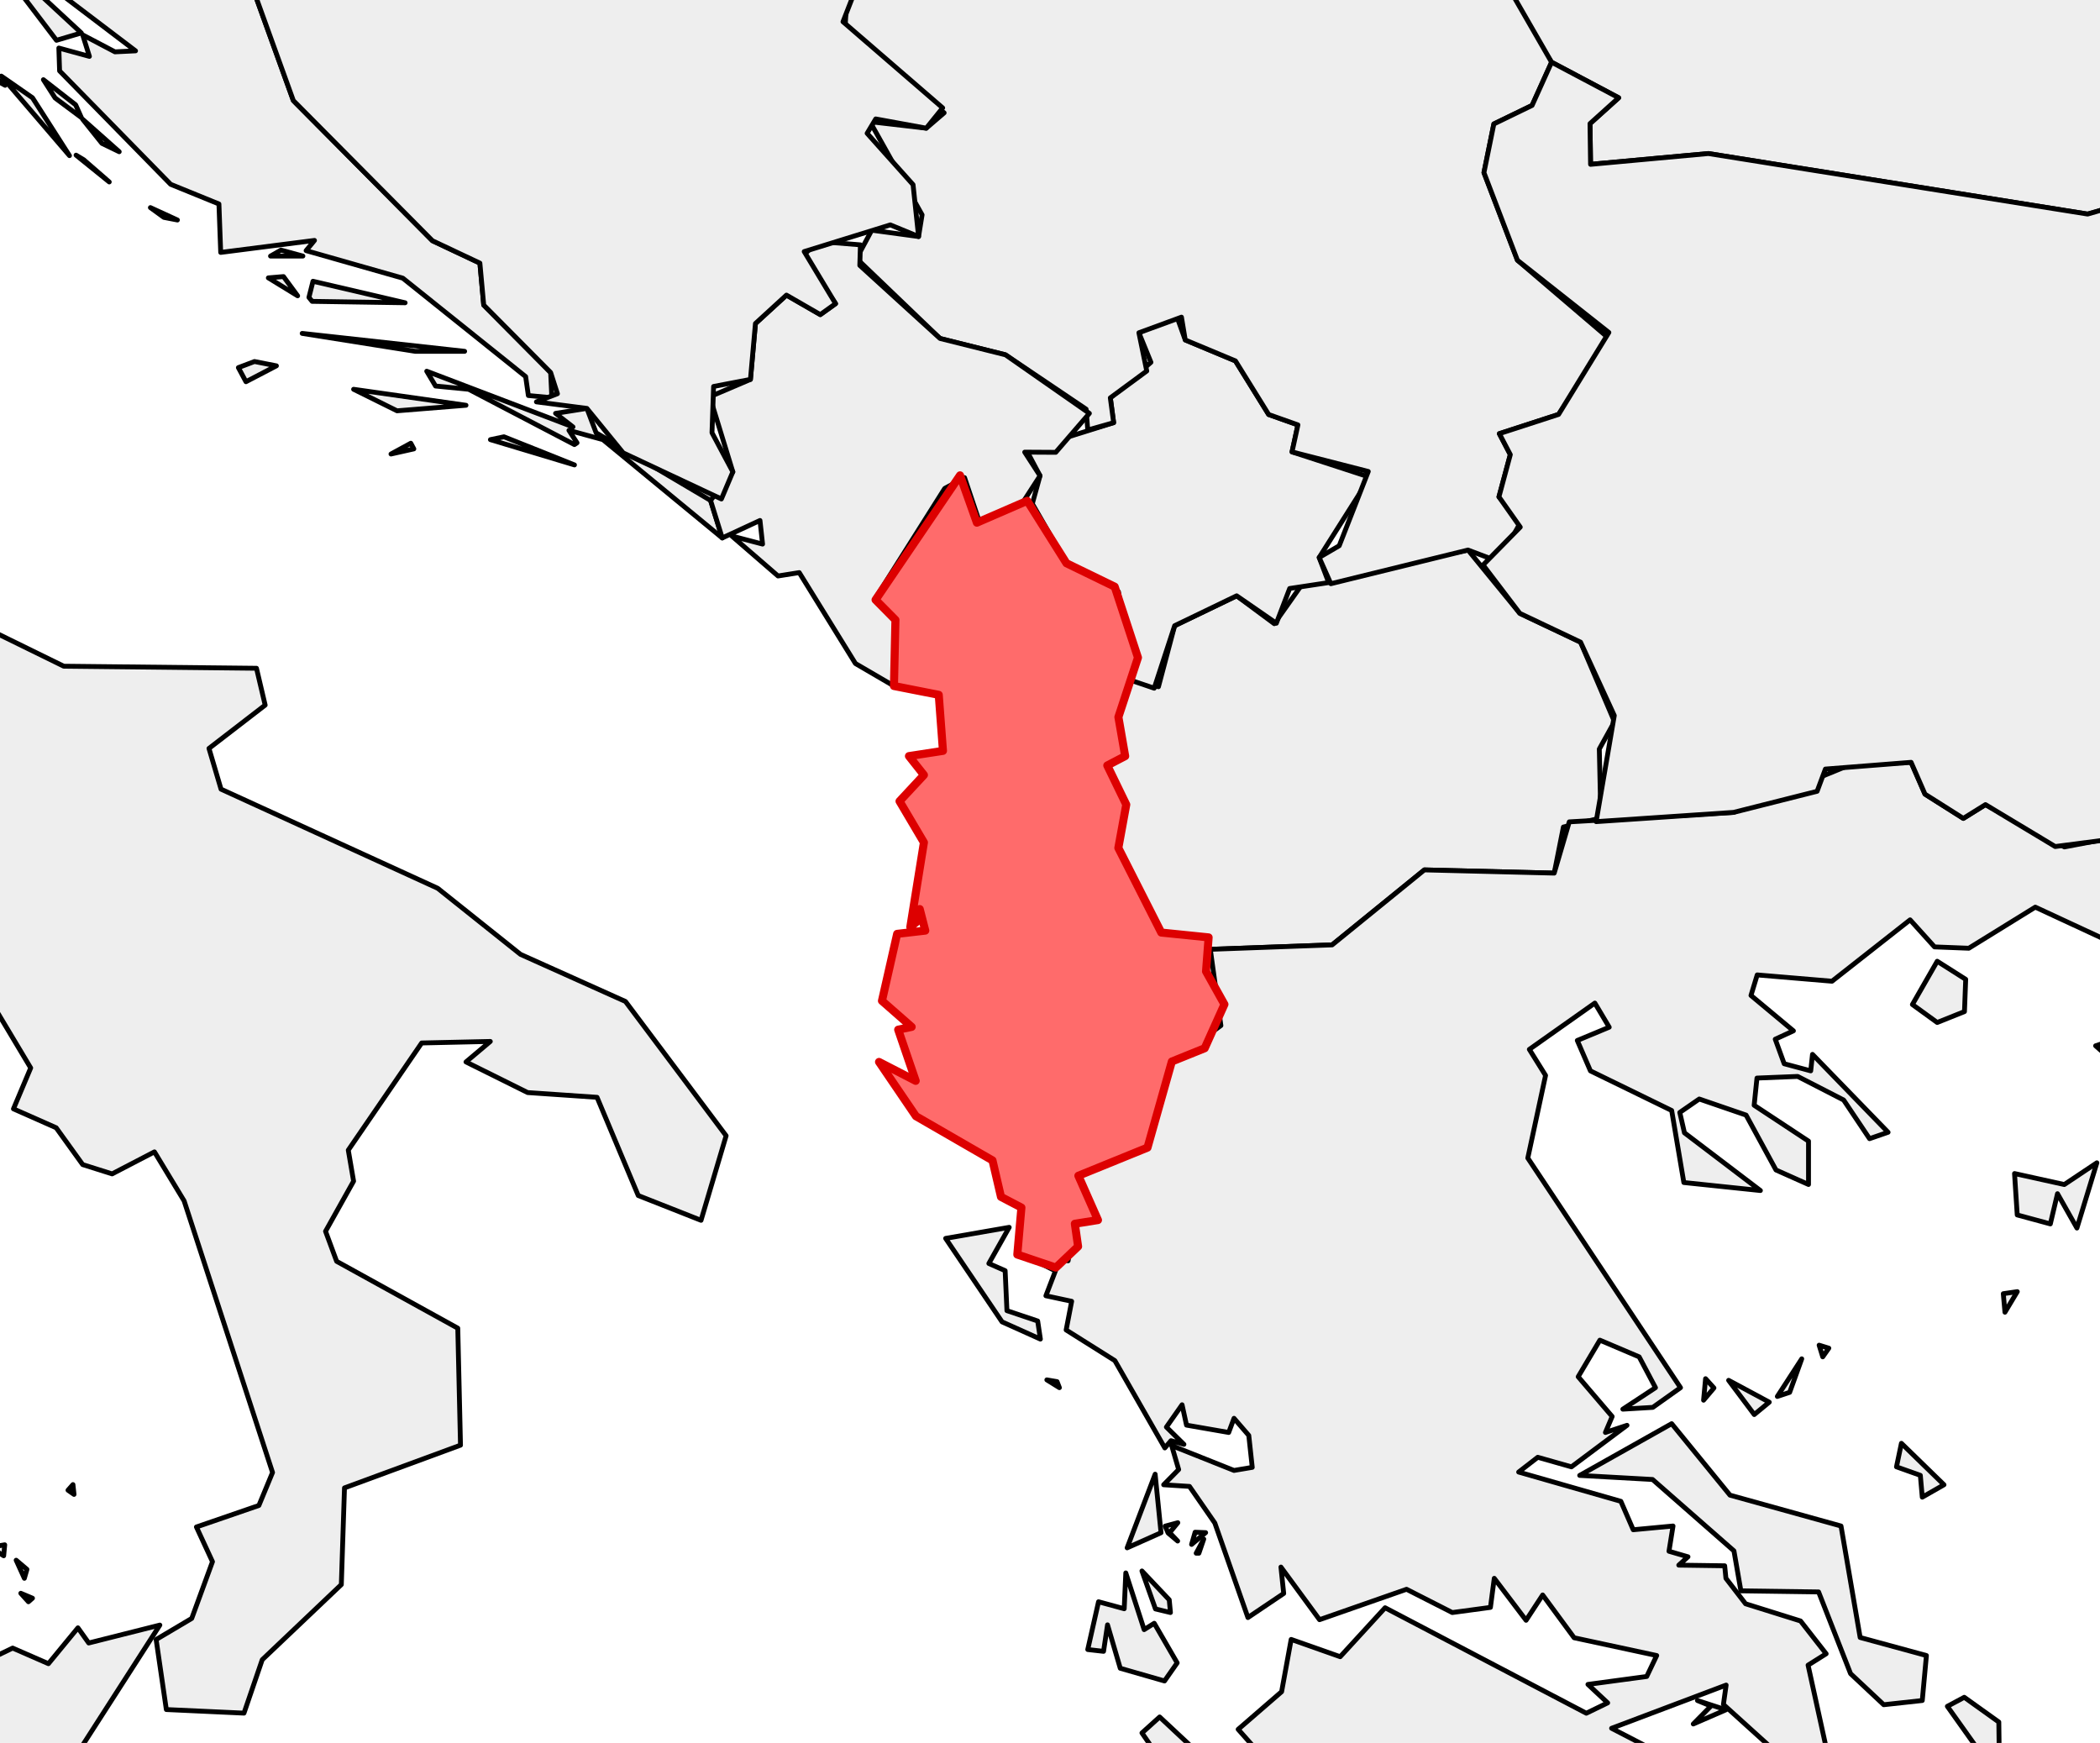 <?xml version="1.0" encoding="utf-8" standalone="no"?>
<!DOCTYPE svg PUBLIC "-//W3C//DTD SVG 1.1//EN"
  "http://www.w3.org/Graphics/SVG/1.1/DTD/svg11.dtd">
<svg xmlns:xlink="http://www.w3.org/1999/xlink" width="130.125pt" height="108pt" viewBox="0 0 130.125 108" xmlns="http://www.w3.org/2000/svg" version="1.1">
 <defs>
  <style type="text/css">*{stroke-linejoin: round; stroke-linecap: butt}</style>
 </defs>
 <g id="figure_1">
  <g id="patch_1">
   <path d="M 0 108 
L 130.125 108 
L 130.125 0 
L 0 0 
z
" style="fill: #ffffff"/>
  </g>
  <g id="axes_1">
   <g id="PatchCollection_1">
    <path d="M 68.612 47.432 
L 69.721 46.853 
L 69.301 44.432 
L 70.119 42.169 
L 71.783 42.553 
L 72.786 38.772 
L 76.628 36.919 
L 78.96 38.647 
L 80.766 36.09 
L 90.964 34.082 
L 94.176 38.006 
L 97.939 39.79 
L 100.038 44.72 
L 99.1 46.413 
L 99.196 50.683 
L 96.874 51.246 
L 96.306 54.102 
L 88.261 53.903 
L 82.545 58.549 
L 74.996 58.824 
L 71.957 57.785 
L 69.297 52.542 
L 69.788 49.856 
z
" clip-path="url(#p856c83e4c5)" style="fill: #eeeeee; stroke: #000000; stroke-width: 0.3"/>
    <path d="M 54.254 37.167 
L 59.488 29.455 
L 60.531 32.387 
L 63.652 31.033 
L 66.084 34.902 
L 69.072 36.354 
L 70.513 40.748 
L 69.301 44.432 
L 69.721 46.853 
L 68.612 47.432 
L 69.788 49.856 
L 69.297 52.542 
L 71.957 57.785 
L 74.891 58.085 
L 74.731 60.192 
L 75.871 62.234 
L 74.648 64.954 
L 72.612 65.776 
L 71.104 71.111 
L 66.821 72.854 
L 68.035 75.6 
L 66.602 75.829 
L 66.803 77.238 
L 65.427 78.545 
L 63.037 77.737 
L 63.291 74.826 
L 62.025 74.163 
L 61.499 71.903 
L 56.756 69.165 
L 54.469 65.802 
L 56.74 66.974 
L 55.655 63.803 
L 56.491 63.631 
L 54.65 62.016 
L 55.591 57.866 
L 57.334 57.665 
L 56.991 56.331 
L 56.798 57.123 
L 56.407 57.442 
L 57.25 52.202 
L 55.739 49.647 
L 57.25 48.022 
L 56.323 46.851 
L 58.43 46.527 
L 58.169 43.054 
L 55.394 42.508 
L 55.485 38.411 
z
" clip-path="url(#p856c83e4c5)" style="fill: #eeeeee; stroke: #000000; stroke-width: 0.3"/>
    <path d="M 63.596 27.883 
L 69.006 26.19 
L 68.8 24.652 
L 71.317 22.45 
L 70.571 20.619 
L 72.903 19.56 
L 73.444 21.066 
L 76.555 22.364 
L 78.613 25.685 
L 80.425 26.328 
L 80.06 28.002 
L 84.887 29.574 
L 81.742 34.544 
L 82.331 36.1 
L 79.914 36.465 
L 79.088 38.619 
L 76.628 36.919 
L 72.786 38.772 
L 71.519 42.644 
L 70.119 42.169 
L 69.306 36.67 
L 66.084 34.902 
L 63.967 31.212 
L 64.445 29.482 
z
" clip-path="url(#p856c83e4c5)" style="fill: #eeeeee; stroke: #000000; stroke-width: 0.3"/>
    <path d="M 66.146 -26.72 
L 68.911 -27.795 
L 71.305 -27.203 
L 72.955 -29.315 
L 77.191 -29.578 
L 78.86 -31.735 
L 79.108 -34.786 
L 81.568 -36.406 
L 83.173 -41.598 
L 87.69 -47.636 
L 87.768 -49.646 
L 91.016 -53.002 
L 95.483 -53.78 
L 101.624 -59.092 
L 105.566 -57.03 
L 115 -55.821 
L 118.811 -56.582 
L 123.154 -52.78 
L 125.399 -53.314 
L 127.626 -55.846 
L 138.79 -57.385 
L 140.388 -60.946 
L 145.104 -61.967 
L 148.162 -60.828 
L 150.987 -57.221 
L 152.363 -52.502 
L 155.974 -48.719 
L 155.931 -47.332 
L 162.015 -41.042 
L 164.037 -35.738 
L 164.183 -31.922 
L 162.504 -28.771 
L 162.183 -25.201 
L 163.227 -18.983 
L 161.931 -18.351 
L 165.215 -13.948 
L 169.867 -12.387 
L 171.002 -12.667 
L 170.844 -13.923 
L 172.56 -13.235 
L 177.365 -15.915 
L 180.398 -15.12 
L 181.988 -11.327 
L 180.988 -6.441 
L 175.331 -5.188 
L 173.428 -3.634 
L 173.112 -4.546 
L 175.118 -5.507 
L 173.96 -6.508 
L 174.774 -8.207 
L 173.214 -8.895 
L 171.819 -7.773 
L 172.759 -4.875 
L 170.773 -2.989 
L 172.166 -4.088 
L 173.02 -3.831 
L 173.267 -3.413 
L 170.452 -2.624 
L 170.46 0.004 
L 172.5 -2.522 
L 168.949 2.425 
L 169.398 7.615 
L 168.254 11.781 
L 163.88 11.444 
L 160.937 10.023 
L 160.092 7.681 
L 157.76 8.406 
L 156.679 7.088 
L 153.622 7.327 
L 149.256 4.692 
L 138.516 7.37 
L 133.989 11.932 
L 129.358 13.265 
L 105.858 9.514 
L 98.558 10.183 
L 98.523 7.661 
L 100.3 6.058 
L 96.132 3.849 
L 93.514 0.025 
L 94.781 -1.627 
L 97.044 -1.908 
L 92.89 -4.362 
L 89.222 -0.605 
L 87.602 -3.141 
L 80.271 -5.283 
L 79.776 -6.362 
L 81.991 -6.894 
L 79.726 -8.666 
L 81.464 -11.055 
L 72.569 -16.492 
L 72.797 -20.937 
L 71.6 -20.783 
z
" clip-path="url(#p856c83e4c5)" style="fill: #eeeeee; stroke: #000000; stroke-width: 0.3"/>
    <path d="M 63.17 77.626 
L 66.185 78.124 
L 66.602 75.829 
L 68.035 75.6 
L 66.821 72.854 
L 71.104 71.111 
L 72.612 65.776 
L 75.652 63.548 
L 74.996 58.824 
L 82.545 58.549 
L 88.261 53.903 
L 96.306 54.102 
L 97.238 50.926 
L 107.423 50.338 
L 115.028 47.235 
L 118.42 47.237 
L 119.281 49.208 
L 121.657 50.711 
L 123.028 49.857 
L 127.92 52.479 
L 138.15 50.553 
L 138.668 47.766 
L 137.259 45.164 
L 139.441 44.179 
L 143.964 46.411 
L 144.465 49.873 
L 144.139 50.994 
L 140.596 52.368 
L 141.069 56.948 
L 137.669 60.675 
L 136.742 59.563 
L 137.331 59.123 
L 131.008 58.481 
L 126.116 56.21 
L 121.995 58.757 
L 119.872 58.674 
L 118.358 56.998 
L 113.519 60.801 
L 108.884 60.41 
L 108.498 61.682 
L 111.128 63.875 
L 110.002 64.394 
L 110.556 65.914 
L 112.2 66.355 
L 112.31 65.334 
L 116.994 70.16 
L 115.845 70.557 
L 114.24 68.162 
L 111.393 66.7 
L 108.869 66.802 
L 108.695 68.487 
L 112.063 70.709 
L 112.063 73.396 
L 110.047 72.497 
L 108.195 69.096 
L 105.292 68.099 
L 104.087 68.932 
L 104.375 70.193 
L 109.082 73.771 
L 104.338 73.274 
L 103.584 68.811 
L 98.551 66.357 
L 97.736 64.472 
L 99.714 63.65 
L 98.824 62.155 
L 94.765 65.024 
L 95.77 66.637 
L 94.669 71.758 
L 104.132 85.986 
L 102.415 87.207 
L 100.558 87.318 
L 102.581 85.986 
L 101.57 84.077 
L 99.135 83.042 
L 97.791 85.309 
L 99.897 87.773 
L 99.478 88.762 
L 100.816 88.318 
L 97.373 90.892 
L 95.285 90.299 
L 94.103 91.215 
L 100.435 93.028 
L 101.201 94.79 
L 103.668 94.558 
L 103.417 96.123 
L 104.595 96.466 
L 104.024 96.983 
L 106.869 97.023 
L 106.946 97.799 
L 108.163 99.377 
L 111.57 100.443 
L 113.157 102.475 
L 112.036 103.18 
L 113.241 108.669 
L 112.571 110.844 
L 106.79 105.617 
L 106.959 104.414 
L 99.861 107.092 
L 102.155 108.28 
L 101.402 109.39 
L 101.986 111.451 
L 104.045 112.732 
L 103.745 111.399 
L 104.805 111.065 
L 104.763 113.065 
L 106.36 114.298 
L 103.139 114.918 
L 101.986 116.57 
L 100.816 115.664 
L 101.538 114.144 
L 96.569 112.229 
L 101.318 124.999 
L 100.357 127.151 
L 102.322 130.673 
L 99.583 129.247 
L 97.31 124.802 
L 96.069 124.541 
L 94.744 124.972 
L 93.601 127.841 
L 93.685 131.35 
L 92.014 129.382 
L 92.423 126.221 
L 89.36 122.79 
L 89.547 121.097 
L 86.974 121.551 
L 87.306 124.777 
L 86.233 125.89 
L 84.086 124.402 
L 84.118 122.374 
L 82.4 119.552 
L 83.688 115.001 
L 76.722 107.158 
L 79.414 104.826 
L 80.006 101.586 
L 83.045 102.657 
L 85.827 99.623 
L 98.294 106.159 
L 99.619 105.517 
L 98.396 104.373 
L 102.038 103.882 
L 102.657 102.584 
L 97.54 101.483 
L 95.59 98.831 
L 94.562 100.4 
L 92.591 97.799 
L 92.354 99.601 
L 89.989 99.92 
L 87.155 98.478 
L 81.764 100.363 
L 79.372 97.102 
L 79.544 98.738 
L 77.327 100.231 
L 75.276 94.373 
L 73.705 92.104 
L 72.106 92.002 
L 73.035 91.059 
L 72.601 89.575 
L 76.465 91.115 
L 77.595 90.924 
L 77.38 88.944 
L 76.465 87.884 
L 76.136 88.762 
L 73.521 88.307 
L 73.246 87.045 
L 72.275 88.428 
L 73.361 89.498 
L 72.559 89.272 
L 72.177 89.72 
L 69.081 84.31 
L 66.063 82.411 
L 66.405 80.634 
L 64.808 80.291 
L 65.399 78.75 
z
" clip-path="url(#p856c83e4c5)" style="fill: #eeeeee; stroke: #000000; stroke-width: 0.3"/>
    <path d="M 106.269 149.192 
L 107.03 144.608 
L 108.721 145.634 
L 109.004 142.801 
L 109.931 145.276 
L 114.412 144.45 
L 114.412 145.627 
L 113.052 145.869 
L 115.263 146.183 
L 116.337 148.31 
L 121.002 147.026 
L 129.977 149.192 
L 133.808 148.516 
L 133.151 151.002 
L 134.162 152.103 
L 137.412 150.181 
L 138.868 150.606 
L 140.604 148.848 
L 140.069 152.349 
L 138.473 153.939 
L 124.654 155.088 
L 121.217 155.088 
L 121.27 152.72 
L 117.096 150.868 
z
" clip-path="url(#p856c83e4c5)" style="fill: #eeeeee; stroke: #000000; stroke-width: 0.3"/>
    <path d="M 97.884 91.423 
L 103.584 88.217 
L 107.197 92.646 
L 114.077 94.558 
L 115.263 101.466 
L 119.369 102.584 
L 119.112 105.371 
L 116.724 105.632 
L 114.669 103.706 
L 112.688 98.643 
L 107.873 98.576 
L 107.443 96.099 
L 102.399 91.675 
z
" clip-path="url(#p856c83e4c5)" style="fill: #eeeeee; stroke: #000000; stroke-width: 0.3"/>
    <path d="M 134.735 85.199 
L 138.674 82.745 
L 141.106 82.745 
L 144.171 88.106 
L 143.277 88.593 
L 142.663 87.059 
L 142.023 87.224 
L 143.372 89.105 
L 138.7 88.543 
L 137.747 87.55 
L 140.1 85.712 
L 137.454 87.429 
z
" clip-path="url(#p856c83e4c5)" style="fill: #eeeeee; stroke: #000000; stroke-width: 0.3"/>
    <path d="M 67.402 102.212 
L 68.07 99.252 
L 69.661 99.685 
L 69.759 97.465 
L 70.896 100.979 
L 71.522 100.585 
L 72.943 103.039 
L 72.158 104.16 
L 69.416 103.373 
L 68.627 100.682 
L 68.381 102.324 
z
" clip-path="url(#p856c83e4c5)" style="fill: #eeeeee; stroke: #000000; stroke-width: 0.3"/>
    <path d="M 58.596 76.736 
L 62.535 76.051 
L 61.273 78.291 
L 62.283 78.736 
L 62.394 81.214 
L 64.299 81.855 
L 64.467 82.976 
L 62.091 81.908 
z
" clip-path="url(#p856c83e4c5)" style="fill: #eeeeee; stroke: #000000; stroke-width: 0.3"/>
    <path d="M 124.829 72.718 
L 127.913 73.399 
L 129.931 72.052 
L 128.695 76.095 
L 127.491 73.966 
L 127.048 75.839 
L 124.996 75.283 
z
" clip-path="url(#p856c83e4c5)" style="fill: #eeeeee; stroke: #000000; stroke-width: 0.3"/>
    <path d="M 157.302 135.137 
L 159.94 132.176 
L 164.106 130.673 
L 162.267 136.812 
L 157.895 139.09 
L 158.194 136.337 
z
" clip-path="url(#p856c83e4c5)" style="fill: #eeeeee; stroke: #000000; stroke-width: 0.3"/>
    <path d="M 143.778 109.392 
L 146.548 108.192 
L 149.751 108.845 
L 146.438 110.955 
L 145.346 109.834 
L 144 110.426 
z
" clip-path="url(#p856c83e4c5)" style="fill: #eeeeee; stroke: #000000; stroke-width: 0.3"/>
    <path d="M 134.819 95.734 
L 138.674 96.345 
L 138.043 101.554 
L 136.79 102.625 
L 135.32 101.586 
L 136.535 99.005 
z
" clip-path="url(#p856c83e4c5)" style="fill: #eeeeee; stroke: #000000; stroke-width: 0.3"/>
    <path d="M 116.176 127.12 
L 116.51 125.444 
L 117.395 126.332 
L 117.179 125.333 
L 118.704 125.216 
L 118.86 126.505 
z
" clip-path="url(#p856c83e4c5)" style="fill: #eeeeee; stroke: #000000; stroke-width: 0.3"/>
    <path d="M 70.76 107.381 
L 71.857 106.391 
L 75.26 109.569 
L 75.377 110.067 
L 74.121 109.511 
L 73.156 110.844 
z
" clip-path="url(#p856c83e4c5)" style="fill: #eeeeee; stroke: #000000; stroke-width: 0.3"/>
    <path d="M 149.751 144.396 
L 151.626 140.487 
L 150.84 143.663 
L 151.516 145.506 
L 150.589 147.404 
z
" clip-path="url(#p856c83e4c5)" style="fill: #eeeeee; stroke: #000000; stroke-width: 0.3"/>
    <path d="M 147.912 126.06 
L 152.361 122.94 
L 153.278 123.667 
L 148.822 125.45 
L 148.588 126.665 
z
" clip-path="url(#p856c83e4c5)" style="fill: #eeeeee; stroke: #000000; stroke-width: 0.3"/>
    <path d="M 147.57 119.981 
L 149.462 121.503 
L 147.837 122.324 
L 148.355 120.988 
L 147.905 120.764 
z
" clip-path="url(#p856c83e4c5)" style="fill: #eeeeee; stroke: #000000; stroke-width: 0.3"/>
    <path d="M 143.24 115.379 
L 144.005 115.66 
L 143.393 116.13 
L 143.624 116.974 
L 143.363 116.933 
z
" clip-path="url(#p856c83e4c5)" style="fill: #eeeeee; stroke: #000000; stroke-width: 0.3"/>
    <path d="M 139.873 128.15 
L 141.617 128.12 
L 141.106 127.333 
L 142.378 128.23 
L 140.357 129.36 
z
" clip-path="url(#p856c83e4c5)" style="fill: #eeeeee; stroke: #000000; stroke-width: 0.3"/>
    <path d="M 133.473 124.777 
L 136.742 122.436 
L 137.585 123.178 
L 135.196 124.777 
L 133.675 125.184 
z
" clip-path="url(#p856c83e4c5)" style="fill: #eeeeee; stroke: #000000; stroke-width: 0.3"/>
    <path d="M 128.85 131.906 
L 129.771 131.35 
L 129.101 129.907 
L 130.29 130.806 
L 130.117 132.139 
z
" clip-path="url(#p856c83e4c5)" style="fill: #eeeeee; stroke: #000000; stroke-width: 0.3"/>
    <path d="M 118.501 62.244 
L 120.038 59.563 
L 121.803 60.684 
L 121.727 62.682 
L 120.038 63.358 
z
" clip-path="url(#p856c83e4c5)" style="fill: #eeeeee; stroke: #000000; stroke-width: 0.3"/>
    <path d="M 117.514 90.892 
L 117.819 89.434 
L 120.458 92.002 
L 119.112 92.771 
L 118.993 91.418 
z
" clip-path="url(#p856c83e4c5)" style="fill: #eeeeee; stroke: #000000; stroke-width: 0.3"/>
    <path d="M 72.199 94.566 
L 72.983 94.353 
L 72.477 94.969 
L 72.972 95.489 
L 72.38 94.991 
z
" clip-path="url(#p856c83e4c5)" style="fill: #eeeeee; stroke: #000000; stroke-width: 0.3"/>
    <path d="M 136.38 113.048 
L 137.579 111.065 
L 141.106 110.278 
L 139.495 112.148 
z
" clip-path="url(#p856c83e4c5)" style="fill: #eeeeee; stroke: #000000; stroke-width: 0.3"/>
    <path d="M 129.853 64.802 
L 131.474 64.268 
L 132.881 65.358 
L 131.368 66.136 
z
" clip-path="url(#p856c83e4c5)" style="fill: #eeeeee; stroke: #000000; stroke-width: 0.3"/>
    <path d="M 128.607 120.093 
L 130.865 118.25 
L 131.535 121.153 
L 129.931 122.769 
z
" clip-path="url(#p856c83e4c5)" style="fill: #eeeeee; stroke: #000000; stroke-width: 0.3"/>
    <path d="M 127.764 125.999 
L 128.181 124.777 
L 129.436 126.121 
L 128.992 127.075 
z
" clip-path="url(#p856c83e4c5)" style="fill: #eeeeee; stroke: #000000; stroke-width: 0.3"/>
    <path d="M 125.686 121.232 
L 127.345 118.972 
L 128.013 118.972 
L 126.729 121.681 
z
" clip-path="url(#p856c83e4c5)" style="fill: #eeeeee; stroke: #000000; stroke-width: 0.3"/>
    <path d="M 120.667 105.732 
L 121.714 105.171 
L 123.855 106.704 
L 123.9 110.278 
z
" clip-path="url(#p856c83e4c5)" style="fill: #eeeeee; stroke: #000000; stroke-width: 0.3"/>
    <path d="M 115.544 112.793 
L 115.714 110.944 
L 116.761 110.278 
L 117.018 111.281 
z
" clip-path="url(#p856c83e4c5)" style="fill: #eeeeee; stroke: #000000; stroke-width: 0.3"/>
    <path d="M 105.121 109.05 
L 105.135 108.945 
L 106.611 108.845 
L 105.851 110.399 
z
" clip-path="url(#p856c83e4c5)" style="fill: #eeeeee; stroke: #000000; stroke-width: 0.3"/>
    <path d="M 104.923 106.825 
L 106.018 105.714 
L 105.181 105.371 
L 106.946 105.947 
z
" clip-path="url(#p856c83e4c5)" style="fill: #eeeeee; stroke: #000000; stroke-width: 0.3"/>
    <path d="M 104.506 116.518 
L 105.6 115.629 
L 107.113 115.408 
L 106.007 116.236 
z
" clip-path="url(#p856c83e4c5)" style="fill: #eeeeee; stroke: #000000; stroke-width: 0.3"/>
    <path d="M 98.716 132.206 
L 99.242 131.375 
L 101.193 133.85 
L 99.807 135.48 
z
" clip-path="url(#p856c83e4c5)" style="fill: #eeeeee; stroke: #000000; stroke-width: 0.3"/>
    <path d="M 70.76 97.344 
L 72.451 99.131 
L 72.526 99.92 
L 71.597 99.697 
z
" clip-path="url(#p856c83e4c5)" style="fill: #eeeeee; stroke: #000000; stroke-width: 0.3"/>
    <path d="M 158.23 128.341 
L 159.234 127.221 
L 159.246 129.122 
z
" clip-path="url(#p856c83e4c5)" style="fill: #eeeeee; stroke: #000000; stroke-width: 0.3"/>
    <path d="M 155.276 134.181 
L 156.471 133.762 
L 156.498 133.999 
z
" clip-path="url(#p856c83e4c5)" style="fill: #eeeeee; stroke: #000000; stroke-width: 0.3"/>
    <path d="M 152.558 130.142 
L 153.278 129.907 
L 154.165 131.443 
z
" clip-path="url(#p856c83e4c5)" style="fill: #eeeeee; stroke: #000000; stroke-width: 0.3"/>
    <path d="M 150.509 128.445 
L 150.6 127.948 
L 151.345 128.464 
z
" clip-path="url(#p856c83e4c5)" style="fill: #eeeeee; stroke: #000000; stroke-width: 0.3"/>
    <path d="M 147.063 147.919 
L 147.698 147.071 
L 149.006 147.506 
z
" clip-path="url(#p856c83e4c5)" style="fill: #eeeeee; stroke: #000000; stroke-width: 0.3"/>
    <path d="M 146.135 118.47 
L 147.079 118.395 
L 147.081 119.84 
z
" clip-path="url(#p856c83e4c5)" style="fill: #eeeeee; stroke: #000000; stroke-width: 0.3"/>
    <path d="M 133.981 119.425 
L 134.644 119.204 
L 134.67 119.777 
z
" clip-path="url(#p856c83e4c5)" style="fill: #eeeeee; stroke: #000000; stroke-width: 0.3"/>
    <path d="M 133.564 131.886 
L 133.826 131.176 
L 134.896 131.795 
z
" clip-path="url(#p856c83e4c5)" style="fill: #eeeeee; stroke: #000000; stroke-width: 0.3"/>
    <path d="M 132.378 122.88 
L 132.804 123.212 
L 132.676 123.403 
z
" clip-path="url(#p856c83e4c5)" style="fill: #eeeeee; stroke: #000000; stroke-width: 0.3"/>
    <path d="M 130.829 95.457 
L 132.049 95.755 
L 131.29 96.466 
z
" clip-path="url(#p856c83e4c5)" style="fill: #eeeeee; stroke: #000000; stroke-width: 0.3"/>
    <path d="M 129.895 123.762 
L 130.28 123.546 
L 130.273 124.124 
z
" clip-path="url(#p856c83e4c5)" style="fill: #eeeeee; stroke: #000000; stroke-width: 0.3"/>
    <path d="M 128.181 114.741 
L 128.25 113.5 
L 130.091 113.796 
z
" clip-path="url(#p856c83e4c5)" style="fill: #eeeeee; stroke: #000000; stroke-width: 0.3"/>
    <path d="M 125.246 127.333 
L 125.702 126.332 
L 126.667 126.221 
z
" clip-path="url(#p856c83e4c5)" style="fill: #eeeeee; stroke: #000000; stroke-width: 0.3"/>
    <path d="M 124.737 121.314 
L 125.312 120.756 
L 124.996 121.943 
z
" clip-path="url(#p856c83e4c5)" style="fill: #eeeeee; stroke: #000000; stroke-width: 0.3"/>
    <path d="M 124.235 110.399 
L 127.596 111.844 
L 127.066 112.773 
z
" clip-path="url(#p856c83e4c5)" style="fill: #eeeeee; stroke: #000000; stroke-width: 0.3"/>
    <path d="M 124.133 80.162 
L 125 80.036 
L 124.235 81.311 
z
" clip-path="url(#p856c83e4c5)" style="fill: #eeeeee; stroke: #000000; stroke-width: 0.3"/>
    <path d="M 122.973 115.529 
L 123.138 113.139 
L 123.98 114.907 
z
" clip-path="url(#p856c83e4c5)" style="fill: #eeeeee; stroke: #000000; stroke-width: 0.3"/>
    <path d="M 122.47 126.888 
L 123.782 127.553 
L 123.976 128.008 
z
" clip-path="url(#p856c83e4c5)" style="fill: #eeeeee; stroke: #000000; stroke-width: 0.3"/>
    <path d="M 120.251 111.57 
L 120.942 111.177 
L 120.967 111.786 
z
" clip-path="url(#p856c83e4c5)" style="fill: #eeeeee; stroke: #000000; stroke-width: 0.3"/>
    <path d="M 120.038 120.648 
L 121.551 122.268 
L 120.875 123 
z
" clip-path="url(#p856c83e4c5)" style="fill: #eeeeee; stroke: #000000; stroke-width: 0.3"/>
    <path d="M 119.62 124.999 
L 120.326 125.108 
L 120.247 125.5 
z
" clip-path="url(#p856c83e4c5)" style="fill: #eeeeee; stroke: #000000; stroke-width: 0.3"/>
    <path d="M 118.555 124.413 
L 119.052 123.953 
L 119.187 124.989 
z
" clip-path="url(#p856c83e4c5)" style="fill: #eeeeee; stroke: #000000; stroke-width: 0.3"/>
    <path d="M 117.346 119.425 
L 118.547 118.125 
L 118.692 119.325 
z
" clip-path="url(#p856c83e4c5)" style="fill: #eeeeee; stroke: #000000; stroke-width: 0.3"/>
    <path d="M 116.677 116.407 
L 117.514 113.52 
L 118.083 114.733 
z
" clip-path="url(#p856c83e4c5)" style="fill: #eeeeee; stroke: #000000; stroke-width: 0.3"/>
    <path d="M 112.739 156.432 
L 113.157 156.108 
L 113.827 156.986 
z
" clip-path="url(#p856c83e4c5)" style="fill: #eeeeee; stroke: #000000; stroke-width: 0.3"/>
    <path d="M 112.721 83.353 
L 113.322 83.539 
L 112.944 84.076 
z
" clip-path="url(#p856c83e4c5)" style="fill: #eeeeee; stroke: #000000; stroke-width: 0.3"/>
    <path d="M 110.66 123.985 
L 110.811 124.138 
L 110.753 124.169 
z
" clip-path="url(#p856c83e4c5)" style="fill: #eeeeee; stroke: #000000; stroke-width: 0.3"/>
    <path d="M 110.131 86.53 
L 111.644 84.199 
L 110.895 86.276 
z
" clip-path="url(#p856c83e4c5)" style="fill: #eeeeee; stroke: #000000; stroke-width: 0.3"/>
    <path d="M 107.113 85.531 
L 109.631 86.884 
L 108.701 87.652 
z
" clip-path="url(#p856c83e4c5)" style="fill: #eeeeee; stroke: #000000; stroke-width: 0.3"/>
    <path d="M 105.561 86.763 
L 105.684 85.43 
L 106.203 86.004 
z
" clip-path="url(#p856c83e4c5)" style="fill: #eeeeee; stroke: #000000; stroke-width: 0.3"/>
    <path d="M 105.43 122.595 
L 105.645 122.965 
L 105.603 123.004 
z
" clip-path="url(#p856c83e4c5)" style="fill: #eeeeee; stroke: #000000; stroke-width: 0.3"/>
    <path d="M 105.265 112.954 
L 106.056 112.778 
L 106.36 112.954 
z
" clip-path="url(#p856c83e4c5)" style="fill: #eeeeee; stroke: #000000; stroke-width: 0.3"/>
    <path d="M 103.543 139.994 
L 103.972 139.906 
L 104.003 140.488 
z
" clip-path="url(#p856c83e4c5)" style="fill: #eeeeee; stroke: #000000; stroke-width: 0.3"/>
    <path d="M 101.077 116.973 
L 101.862 117.027 
L 101.91 117.469 
z
" clip-path="url(#p856c83e4c5)" style="fill: #eeeeee; stroke: #000000; stroke-width: 0.3"/>
    <path d="M 84.615 126.121 
L 84.977 125.549 
L 84.95 126.332 
z
" clip-path="url(#p856c83e4c5)" style="fill: #eeeeee; stroke: #000000; stroke-width: 0.3"/>
    <path d="M 84.007 124.841 
L 84.355 124.777 
L 84.196 124.999 
z
" clip-path="url(#p856c83e4c5)" style="fill: #eeeeee; stroke: #000000; stroke-width: 0.3"/>
    <path d="M 74.121 96.244 
L 74.59 95.366 
L 74.289 96.244 
z
" clip-path="url(#p856c83e4c5)" style="fill: #eeeeee; stroke: #000000; stroke-width: 0.3"/>
    <path d="M 73.836 95.699 
L 74.054 94.943 
L 74.707 94.969 
z
" clip-path="url(#p856c83e4c5)" style="fill: #eeeeee; stroke: #000000; stroke-width: 0.3"/>
    <path d="M 69.843 95.91 
L 71.578 91.347 
L 71.942 94.975 
z
" clip-path="url(#p856c83e4c5)" style="fill: #eeeeee; stroke: #000000; stroke-width: 0.3"/>
    <path d="M 64.867 85.503 
L 65.5 85.612 
L 65.645 85.986 
z
" clip-path="url(#p856c83e4c5)" style="fill: #eeeeee; stroke: #000000; stroke-width: 0.3"/>
    <path d="M -100.941 -10.378 
L -94.747 -12.911 
L -94.107 -15.379 
L -96.286 -17.009 
L -96.524 -19.118 
L -98.745 -21.342 
L -95.804 -23.746 
L -94.194 -22.953 
L -89.446 -24.704 
L -85.739 -23.648 
L -82.47 -27.027 
L -82.755 -29.383 
L -78.936 -32.318 
L -78.458 -28.791 
L -73.916 -26.422 
L -74.418 -24.687 
L -73.156 -24.101 
L -72.8 -22.138 
L -71.546 -22.046 
L -70.803 -23.318 
L -71.55 -25.601 
L -68.821 -28.723 
L -68.117 -33.053 
L -66.251 -33.068 
L -65.004 -29.82 
L -60.325 -31 
L -58.398 -28.541 
L -57.379 -29.231 
L -58.202 -30.313 
L -57.602 -31.516 
L -59.003 -32.221 
L -58.925 -33.632 
L -56.972 -35.159 
L -53.887 -33.709 
L -53.702 -35.106 
L -54.804 -35.9 
L -53.767 -39.024 
L -47.114 -37.473 
L -44.939 -40.641 
L -38.074 -40.751 
L -32.614 -42.615 
L -33.272 -39.747 
L -31.56 -39.084 
L -29.865 -36.188 
L -13.99 -33.417 
L -18.102 -29.684 
L -17.553 -28.345 
L -14.769 -27.896 
L -16.92 -25.066 
L -15.155 -24.725 
L -15.644 -22.202 
L -13.037 -20.788 
L -11.617 -18.973 
L -12.192 -18.206 
L -13.858 -18.345 
L -12.677 -18.688 
L -15.542 -21.54 
L -17.656 -19.682 
L -18.052 -20.808 
L -21.115 -21.252 
L -21.536 -19.137 
L -29.636 -15.821 
L -27.7 -17.689 
L -29.966 -17.467 
L -32.934 -13.794 
L -32.003 -12.017 
L -31.062 -12.448 
L -30.308 -8.873 
L -30.308 -9.762 
L -28.287 -8.207 
L -29.38 -5.775 
L -29.842 -6.927 
L -29.728 -5.495 
L -31.563 -5.875 
L -30.308 3.494 
L -26.355 7.725 
L -15.036 14.722 
L -9.404 30.365 
L -1.639 37.252 
L -1.253 38.73 
L 3.949 41.281 
L 15.893 41.409 
L 16.431 43.692 
L 12.949 46.375 
L 13.696 48.9 
L 27.122 55.042 
L 32.254 59.137 
L 38.758 62.056 
L 44.994 70.376 
L 43.439 75.616 
L 39.548 74.08 
L 36.995 67.994 
L 32.695 67.7 
L 28.875 65.802 
L 30.382 64.532 
L 26.129 64.627 
L 21.581 71.267 
L 21.91 73.19 
L 20.172 76.297 
L 20.86 78.157 
L 28.366 82.3 
L 28.534 89.55 
L 21.346 92.196 
L 21.15 98.188 
L 16.248 102.845 
L 15.118 106.153 
L 10.307 105.931 
L 9.675 101.592 
L 11.88 100.285 
L 13.166 96.768 
L 12.171 94.618 
L 16.042 93.285 
L 16.888 91.241 
L 11.409 74.412 
L 9.57 71.375 
L 6.946 72.739 
L 5.123 72.163 
L 3.481 69.881 
L 0.834 68.71 
L 1.902 66.174 
L -0.748 61.744 
L -6.13 63.358 
L -4.519 60.771 
L -6.723 58.996 
L -9.743 59.796 
L -10.065 57.645 
L -13.734 52.268 
L -15.913 53.013 
L -19.075 51.563 
L -22.03 52.672 
L -23.88 49.878 
L -27.044 49.094 
L -31.898 44.397 
L -34.577 40.219 
L -36.94 39.551 
L -39.013 35.562 
L -42.462 33.488 
L -45.77 33.742 
L -44.768 32.294 
L -45.135 30.931 
L -47.767 28.02 
L -50.368 27.021 
L -49.973 25.169 
L -53.207 24.807 
L -52.856 19.825 
L -55.44 15.826 
L -56.243 10.067 
L -58.216 7.159 
L -61.228 5.805 
L -61.38 6.884 
L -68.75 1.818 
L -68.994 2.605 
L -74.486 0.543 
L -78.116 2.623 
L -82.996 9.253 
L -89.922 10.952 
L -90.221 9.76 
L -87.623 6.477 
L -88.044 4.708 
L -91.902 5.561 
L -96.401 3.515 
L -98.087 -1.115 
L -96.567 -3.541 
L -95.399 -3.569 
L -96.015 -5.896 
L -99.194 -7.195 
z
M -29.277 41.67 
L -29.264 41.688 
L -29.265 41.67 
z
M -29.98 8.411 
L -28.967 8.922 
L -28.92 7.856 
z
" clip-path="url(#p856c83e4c5)" style="fill: #eeeeee; stroke: #000000; stroke-width: 0.3"/>
    <path d="M -82.021 62.991 
L -81.46 56.963 
L -80.025 58.803 
L -77.449 59.188 
L -73.75 57.23 
L -68.75 52.101 
L -66.402 53.434 
L -66.15 54.877 
L -64.721 54.322 
L -65.305 56.109 
L -63.459 56.331 
L -65.399 57.563 
L -62.707 58.896 
L -63.517 59.629 
L -61.772 65.231 
L -63.905 68.361 
L -62.605 71.275 
L -64.637 86.48 
L -65.223 87.207 
L -71.405 84.615 
L -70.597 85.254 
L -71.26 88.984 
L -73.373 90.892 
L -75.048 90.004 
L -75.974 91.115 
L -76.97 87.985 
L -79.258 85.295 
L -78.386 76.593 
L -77.493 77.486 
L -76.895 77.503 
L -77.646 77.171 
L -77.024 75.037 
L -78.992 74.061 
L -79.205 72.092 
L -77.823 70.941 
L -79.172 65.016 
L -80.254 62.956 
z
" clip-path="url(#p856c83e4c5)" style="fill: #eeeeee; stroke: #000000; stroke-width: 0.3"/>
    <path d="M -29.596 108.477 
L -28.788 104.826 
L -26.195 103.372 
L -25.862 102.039 
L -23.788 104.718 
L -21.825 103.817 
L -21.34 102.083 
L -18.68 101.586 
L -17.782 103.497 
L -12.89 105.604 
L -10.076 104.372 
L -4.058 104.453 
L 0.785 102.122 
L 3 103.089 
L 4.828 100.867 
L 5.498 101.807 
L 9.905 100.697 
L 4.533 109.055 
L 3.045 113.675 
L 3.191 116.077 
L 5.009 117.25 
L 4.17 118.067 
L 5.994 121.253 
L 3.863 122.675 
L 3.073 127.055 
L -4.357 124.803 
L -6.911 120.726 
L -13.808 118.654 
L -20.444 113.52 
L -26.749 112.249 
z
" clip-path="url(#p856c83e4c5)" style="fill: #eeeeee; stroke: #000000; stroke-width: 0.3"/>
    <path d="M -58.018 27.786 
L -57.697 26.899 
L -53.895 26.354 
L -54.236 28.575 
z
" clip-path="url(#p856c83e4c5)" style="fill: #eeeeee; stroke: #000000; stroke-width: 0.3"/>
    <path d="M -66.222 53.349 
L -65.76 52.533 
L -65.759 53.457 
L -65.887 53.565 
z
" clip-path="url(#p856c83e4c5)" style="fill: #eeeeee; stroke: #000000; stroke-width: 0.3"/>
    <path d="M -81.008 86.097 
L -80.079 85.763 
L -80.079 87.207 
L -80.705 87.165 
z
" clip-path="url(#p856c83e4c5)" style="fill: #eeeeee; stroke: #000000; stroke-width: 0.3"/>
    <path d="M 4.214 92.34 
L 4.521 91.991 
L 4.587 92.6 
z
" clip-path="url(#p856c83e4c5)" style="fill: #eeeeee; stroke: #000000; stroke-width: 0.3"/>
    <path d="M 1.289 98.726 
L 2.013 99.031 
L 1.762 99.252 
z
" clip-path="url(#p856c83e4c5)" style="fill: #eeeeee; stroke: #000000; stroke-width: 0.3"/>
    <path d="M 1.002 96.678 
L 1.67 97.244 
L 1.51 97.799 
z
" clip-path="url(#p856c83e4c5)" style="fill: #eeeeee; stroke: #000000; stroke-width: 0.3"/>
    <path d="M -0.603 95.877 
L 0.293 95.722 
L 0.228 96.402 
z
" clip-path="url(#p856c83e4c5)" style="fill: #eeeeee; stroke: #000000; stroke-width: 0.3"/>
    <path d="M -3.681 95.628 
L -3.418 95.666 
L -3.57 96.039 
z
" clip-path="url(#p856c83e4c5)" style="fill: #eeeeee; stroke: #000000; stroke-width: 0.3"/>
    <path d="M -6.128 96.272 
L -5.951 96.208 
L -5.907 96.406 
z
" clip-path="url(#p856c83e4c5)" style="fill: #eeeeee; stroke: #000000; stroke-width: 0.3"/>
    <path d="M -12.175 61.005 
L -12.007 60.239 
L -10.745 60.684 
z
" clip-path="url(#p856c83e4c5)" style="fill: #eeeeee; stroke: #000000; stroke-width: 0.3"/>
    <path d="M -17.496 59.857 
L -17.381 59.623 
L -17.285 59.603 
z
" clip-path="url(#p856c83e4c5)" style="fill: #eeeeee; stroke: #000000; stroke-width: 0.3"/>
    <path d="M -20.696 93.873 
L -20.302 93.503 
L -20.158 93.653 
z
" clip-path="url(#p856c83e4c5)" style="fill: #eeeeee; stroke: #000000; stroke-width: 0.3"/>
    <path d="M -24.465 139.943 
L -24.12 139.882 
L -24.138 140.112 
z
" clip-path="url(#p856c83e4c5)" style="fill: #eeeeee; stroke: #000000; stroke-width: 0.3"/>
    <path d="M -28.381 145.572 
L -28.019 145.497 
L -27.341 146.018 
z
" clip-path="url(#p856c83e4c5)" style="fill: #eeeeee; stroke: #000000; stroke-width: 0.3"/>
    <path d="M -30.888 -14.356 
L -30.059 -15.747 
L -29.548 -15.457 
z
" clip-path="url(#p856c83e4c5)" style="fill: #eeeeee; stroke: #000000; stroke-width: 0.3"/>
    <path d="M -30.898 -15.687 
L -30.37 -16.009 
L -30.391 -15.822 
z
" clip-path="url(#p856c83e4c5)" style="fill: #eeeeee; stroke: #000000; stroke-width: 0.3"/>
    <path d="M -31.156 106.488 
L -30.977 106.048 
L -30.308 106.391 
z
" clip-path="url(#p856c83e4c5)" style="fill: #eeeeee; stroke: #000000; stroke-width: 0.3"/>
    <path d="M -34.453 105.429 
L -34.17 105.298 
L -33.855 105.984 
z
" clip-path="url(#p856c83e4c5)" style="fill: #eeeeee; stroke: #000000; stroke-width: 0.3"/>
    <path d="M -35.745 124.501 
L -34.195 124.852 
L -34.451 125.649 
z
" clip-path="url(#p856c83e4c5)" style="fill: #eeeeee; stroke: #000000; stroke-width: 0.3"/>
    <path d="M -48.769 34.148 
L -47.814 34.728 
L -48.015 34.922 
z
" clip-path="url(#p856c83e4c5)" style="fill: #eeeeee; stroke: #000000; stroke-width: 0.3"/>
    <path d="M -55.719 34.77 
L -55.456 34.563 
L -55.489 34.837 
z
" clip-path="url(#p856c83e4c5)" style="fill: #eeeeee; stroke: #000000; stroke-width: 0.3"/>
    <path d="M -58.71 30.64 
L -58.353 30.12 
L -58.275 30.794 
z
" clip-path="url(#p856c83e4c5)" style="fill: #eeeeee; stroke: #000000; stroke-width: 0.3"/>
    <path d="M -61.757 23.712 
L -61.691 22.759 
L -61.26 23.433 
z
" clip-path="url(#p856c83e4c5)" style="fill: #eeeeee; stroke: #000000; stroke-width: 0.3"/>
    <path d="M -67.006 52.634 
L -66.501 52.104 
L -66.733 52.948 
z
" clip-path="url(#p856c83e4c5)" style="fill: #eeeeee; stroke: #000000; stroke-width: 0.3"/>
    <path d="M -79.586 87.318 
L -77.898 87.773 
L -78.805 89.529 
z
" clip-path="url(#p856c83e4c5)" style="fill: #eeeeee; stroke: #000000; stroke-width: 0.3"/>
    <path d="M -81.257 56.442 
L -79.83 54.322 
L -80.807 56.477 
z
" clip-path="url(#p856c83e4c5)" style="fill: #eeeeee; stroke: #000000; stroke-width: 0.3"/>
    <path d="M 49.149 -22.642 
L 51.723 -25.158 
L 54.149 -24.66 
L 57.659 -27.632 
L 66.146 -26.72 
L 71.6 -20.783 
L 72.797 -20.937 
L 72.569 -16.492 
L 81.464 -11.055 
L 79.726 -8.666 
L 81.991 -6.894 
L 79.776 -6.362 
L 80.271 -5.283 
L 87.602 -3.141 
L 89.222 -0.605 
L 92.89 -4.362 
L 97.044 -1.908 
L 93.602 -0.557 
L 96.143 3.856 
L 94.935 6.532 
L 92.566 7.681 
L 91.952 10.697 
L 94.027 16.125 
L 99.732 20.999 
L 96.577 25.679 
L 92.906 26.871 
L 93.586 28.17 
L 92.881 30.788 
L 94.243 32.324 
L 92.865 34.805 
L 90.964 34.082 
L 82.465 36.169 
L 81.742 34.544 
L 82.984 33.817 
L 84.785 29.214 
L 80.06 28.002 
L 80.425 26.328 
L 78.613 25.685 
L 76.555 22.364 
L 73.444 21.066 
L 73.209 19.652 
L 70.571 20.619 
L 71.058 22.989 
L 68.8 24.652 
L 69.006 26.19 
L 67.402 26.646 
L 67.301 25.353 
L 62.304 21.986 
L 58.248 20.973 
L 53.077 16.017 
L 54.017 14.264 
L 56.919 14.657 
L 57.137 13.312 
L 53.905 7.539 
L 57.396 7.943 
L 58.503 6.991 
L 52.351 1.981 
L 52.513 -0.859 
L 55.535 -6.466 
L 53.211 -7.516 
L 51.116 -6.509 
L 50.817 -7.311 
L 52.535 -7.933 
L 51.471 -10.927 
L 55.918 -11.999 
L 50.646 -14.733 
L 51.04 -16.807 
L 52.223 -17.018 
L 49.741 -18.017 
L 50.536 -19.573 
z
" clip-path="url(#p856c83e4c5)" style="fill: #eeeeee; stroke: #000000; stroke-width: 0.3"/>
    <path d="M -16.365 -17.022 
L -11.687 -15.586 
L -10.671 -17.06 
L -5.76 -16.468 
L -3.21 -19.558 
L -0.562 -16.262 
L 0.975 -17.072 
L 3.629 -15.69 
L 5.906 -16.061 
L 5.213 -18.482 
L 6.501 -19.109 
L 5.047 -20.464 
L 10.205 -22.387 
L 10.473 -25.551 
L 9.149 -26.809 
L 9.76 -28.34 
L 14.408 -29.823 
L 14.883 -31.103 
L 17.549 -31.032 
L 17.05 -32.987 
L 18.388 -33.86 
L 24.434 -31.174 
L 29.976 -24.712 
L 33.663 -23.924 
L 36.933 -21.249 
L 43.626 -20.762 
L 46.703 -23.459 
L 49.713 -23.843 
L 49.023 -21.964 
L 50.536 -19.573 
L 49.741 -18.017 
L 52.223 -17.018 
L 51.04 -16.807 
L 50.646 -14.733 
L 55.918 -11.999 
L 52.415 -11.88 
L 51.471 -10.927 
L 52.535 -7.933 
L 49.57 -6.437 
L 47.052 -10.074 
L 45.006 -9.603 
L 41.586 -11.256 
L 36.66 -9.743 
L 34.81 -11.362 
L 28.714 -11.112 
L 25.496 -13.323 
L 24.116 -11.643 
L 20.652 -12.31 
L 18.047 -8.715 
L 14.423 -12.175 
L 11.629 -11.782 
L 10.847 -4.939 
L 14.519 -2.59 
L 14.247 -1.228 
L 15.599 -0.911 
L 18.177 6.232 
L 26.796 14.917 
L 29.736 16.304 
L 29.974 18.903 
L 34.12 23.082 
L 34.195 24.646 
L 32.739 24.508 
L 32.571 23.335 
L 24.96 17.236 
L 18.968 15.53 
L 19.487 14.897 
L 13.676 15.641 
L 13.566 12.639 
L 10.575 11.421 
L 3.693 4.393 
L 3.646 2.977 
L 5.54 3.494 
L 5.123 2.162 
L 7.123 3.213 
L 8.399 3.151 
L 2.013 -1.696 
L 0.499 -4.199 
L 0.963 -8.025 
L 0.12 -10.218 
L -3.335 -13.472 
L -6.511 -14.29 
L -8.473 -8.329 
L -9.483 -7.874 
L -9.3 -8.474 
L -9.833 -9.329 
L -10.327 -5.654 
L -11.673 -5.986 
L -11.332 -5.088 
L -11.513 -4.993 
L -14.942 -9.883 
L -13.68 -10.883 
L -15.276 -11.06 
L -15.11 -13.903 
z
" clip-path="url(#p856c83e4c5)" style="fill: #eeeeee; stroke: #000000; stroke-width: 0.3"/>
    <path d="M 26.442 23.002 
L 35.505 26.454 
L 34.425 25.614 
L 36.366 25.306 
L 36.938 26.817 
L 44.03 31.01 
L 44.753 33.334 
L 37.359 27.242 
L 35.254 26.666 
L 35.755 27.439 
L 35.594 27.548 
L 29.042 24.122 
L 26.988 23.92 
z
" clip-path="url(#p856c83e4c5)" style="fill: #eeeeee; stroke: #000000; stroke-width: 0.3"/>
    <path d="M -6.915 -10.539 
L -6.485 -11.5 
L -4.527 -8.23 
L -4.031 -3.199 
L -5.085 -3.108 
L -6.723 -7.209 
L -5.287 -7.985 
z
" clip-path="url(#p856c83e4c5)" style="fill: #eeeeee; stroke: #000000; stroke-width: 0.3"/>
    <path d="M -5.12 -10.116 
L -3.833 -10.888 
L -3.604 -12.741 
L -0.344 -8.329 
L -1.465 -7.773 
z
" clip-path="url(#p856c83e4c5)" style="fill: #eeeeee; stroke: #000000; stroke-width: 0.3"/>
    <path d="M 19.143 18.427 
L 19.394 17.428 
L 25.104 18.761 
L 19.341 18.673 
z
" clip-path="url(#p856c83e4c5)" style="fill: #eeeeee; stroke: #000000; stroke-width: 0.3"/>
    <path d="M 14.771 22.779 
L 15.768 22.401 
L 17.128 22.669 
L 15.24 23.653 
z
" clip-path="url(#p856c83e4c5)" style="fill: #eeeeee; stroke: #000000; stroke-width: 0.3"/>
    <path d="M 2.689 4.938 
L 4.688 6.495 
L 5.039 7.281 
L 3.415 6.072 
z
" clip-path="url(#p856c83e4c5)" style="fill: #eeeeee; stroke: #000000; stroke-width: 0.3"/>
    <path d="M -2.268 -5.421 
L -1.424 -5.421 
L -1.926 -6.208 
L 0.196 -4.097 
z
" clip-path="url(#p856c83e4c5)" style="fill: #eeeeee; stroke: #000000; stroke-width: 0.3"/>
    <path d="M 30.388 27.242 
L 31.228 27.065 
L 35.596 28.808 
z
" clip-path="url(#p856c83e4c5)" style="fill: #eeeeee; stroke: #000000; stroke-width: 0.3"/>
    <path d="M 24.227 28.133 
L 25.455 27.464 
L 25.643 27.816 
z
" clip-path="url(#p856c83e4c5)" style="fill: #eeeeee; stroke: #000000; stroke-width: 0.3"/>
    <path d="M 21.911 24.122 
L 28.875 25.112 
L 24.602 25.455 
z
" clip-path="url(#p856c83e4c5)" style="fill: #eeeeee; stroke: #000000; stroke-width: 0.3"/>
    <path d="M 18.725 20.659 
L 28.791 21.769 
L 25.727 21.769 
z
" clip-path="url(#p856c83e4c5)" style="fill: #eeeeee; stroke: #000000; stroke-width: 0.3"/>
    <path d="M 16.763 15.868 
L 17.412 15.496 
L 18.769 15.866 
z
" clip-path="url(#p856c83e4c5)" style="fill: #eeeeee; stroke: #000000; stroke-width: 0.3"/>
    <path d="M 16.628 17.218 
L 17.566 17.138 
L 18.443 18.33 
z
" clip-path="url(#p856c83e4c5)" style="fill: #eeeeee; stroke: #000000; stroke-width: 0.3"/>
    <path d="M 9.319 12.864 
L 10.993 13.632 
L 10.155 13.47 
z
" clip-path="url(#p856c83e4c5)" style="fill: #eeeeee; stroke: #000000; stroke-width: 0.3"/>
    <path d="M 5.123 7.392 
L 7.387 9.402 
L 6.316 8.884 
z
" clip-path="url(#p856c83e4c5)" style="fill: #eeeeee; stroke: #000000; stroke-width: 0.3"/>
    <path d="M 4.713 9.614 
L 5.186 9.898 
L 6.77 11.275 
z
" clip-path="url(#p856c83e4c5)" style="fill: #eeeeee; stroke: #000000; stroke-width: 0.3"/>
    <path d="M 0.081 4.716 
L 2.013 6.059 
L 4.306 9.644 
z
" clip-path="url(#p856c83e4c5)" style="fill: #eeeeee; stroke: #000000; stroke-width: 0.3"/>
    <path d="M -0.252 4.828 
L 0.32 5.286 
L -0.191 5.004 
z
" clip-path="url(#p856c83e4c5)" style="fill: #eeeeee; stroke: #000000; stroke-width: 0.3"/>
    <path d="M -1.064 1.651 
L -0.975 0.816 
L -0.487 0.976 
z
" clip-path="url(#p856c83e4c5)" style="fill: #eeeeee; stroke: #000000; stroke-width: 0.3"/>
    <path d="M -1.157 3.316 
L -0.629 3.139 
L -0.653 3.23 
z
" clip-path="url(#p856c83e4c5)" style="fill: #eeeeee; stroke: #000000; stroke-width: 0.3"/>
    <path d="M -1.34 -3.867 
L 5.039 2.041 
L 3.5 2.497 
z
" clip-path="url(#p856c83e4c5)" style="fill: #eeeeee; stroke: #000000; stroke-width: 0.3"/>
    <path d="M -3.037 1.926 
L -2.443 2.273 
L -2.225 2.551 
z
" clip-path="url(#p856c83e4c5)" style="fill: #eeeeee; stroke: #000000; stroke-width: 0.3"/>
    <path d="M -6.214 -4.088 
L -3.781 -0.302 
L -5.88 -1.756 
z
" clip-path="url(#p856c83e4c5)" style="fill: #eeeeee; stroke: #000000; stroke-width: 0.3"/>
    <path d="M -7.478 -2.612 
L -6.891 -3.45 
L -7.005 -2.392 
z
" clip-path="url(#p856c83e4c5)" style="fill: #eeeeee; stroke: #000000; stroke-width: 0.3"/>
    <path d="M 91.897 35.008 
L 94.202 32.663 
L 92.881 30.788 
L 93.586 28.17 
L 92.906 26.871 
L 96.577 25.679 
L 99.692 20.602 
L 94.027 16.125 
L 91.952 10.697 
L 92.566 7.681 
L 94.935 6.532 
L 96.143 3.856 
L 100.3 6.058 
L 98.523 7.661 
L 98.558 10.183 
L 105.858 9.514 
L 129.358 13.265 
L 133.989 11.932 
L 138.516 7.37 
L 149.256 4.692 
L 153.622 7.327 
L 156.679 7.088 
L 157.76 8.406 
L 160.092 7.681 
L 160.937 10.023 
L 163.88 11.444 
L 168.254 11.781 
L 168.033 16.457 
L 166.965 17.872 
L 165.109 16.872 
L 162.625 17.47 
L 161.385 20.053 
L 159.993 20.548 
L 159.85 28.548 
L 157.895 28.484 
L 156.618 29.875 
L 156.884 31.029 
L 154.467 32.296 
L 157.727 33.361 
L 158.179 35.902 
L 161.375 40.553 
L 158.865 40.193 
L 155.613 41.714 
L 152.268 38.614 
L 149.49 38.757 
L 148.171 40.168 
L 144.089 40.637 
L 143.115 42.966 
L 140.764 43.53 
L 140.753 44.775 
L 137.328 44.962 
L 138.821 49.348 
L 135.225 51.428 
L 127.349 52.455 
L 123.028 49.857 
L 121.657 50.711 
L 119.281 49.208 
L 118.42 47.237 
L 113.109 47.654 
L 112.596 49.032 
L 107.423 50.338 
L 98.904 50.912 
L 100.029 44.337 
L 97.939 39.79 
L 94.176 38.006 
z
" clip-path="url(#p856c83e4c5)" style="fill: #eeeeee; stroke: #000000; stroke-width: 0.3"/>
    <path d="M 43.983 24.584 
L 46.5 23.51 
L 46.81 20.046 
L 48.732 18.286 
L 50.829 19.494 
L 51.775 18.816 
L 49.766 15.858 
L 50.646 14.954 
L 53.315 15.172 
L 53.277 16.445 
L 58.248 20.973 
L 62.304 21.986 
L 67.503 25.613 
L 65.418 28.028 
L 63.496 28.017 
L 64.445 29.482 
L 62.948 31.798 
L 60.739 32.491 
L 59.768 29.597 
L 58.538 30.265 
L 54.29 36.995 
L 55.485 38.411 
L 55.394 42.508 
L 53.007 41.115 
L 49.525 35.481 
L 48.209 35.69 
L 45.35 33.216 
L 47.252 33.714 
L 47.092 32.251 
L 44.753 33.334 
L 44.03 31.01 
L 45.41 29.239 
z
" clip-path="url(#p856c83e4c5)" style="fill: #eeeeee; stroke: #000000; stroke-width: 0.3"/>
    <path d="M 10.847 -4.939 
L 11.629 -11.782 
L 14.423 -12.175 
L 18.047 -8.715 
L 20.652 -12.31 
L 24.116 -11.643 
L 25.496 -13.323 
L 28.714 -11.112 
L 34.81 -11.362 
L 36.66 -9.743 
L 41.586 -11.256 
L 45.006 -9.603 
L 46.979 -10.116 
L 49.57 -6.437 
L 53.211 -7.516 
L 55.438 -6.859 
L 52.235 1.347 
L 58.412 6.685 
L 57.396 7.943 
L 54.263 7.37 
L 53.731 8.261 
L 56.577 11.442 
L 56.919 14.657 
L 55.167 13.935 
L 49.832 15.588 
L 51.775 18.816 
L 50.829 19.494 
L 48.732 18.286 
L 46.81 20.046 
L 46.5 23.51 
L 44.218 23.947 
L 44.118 26.815 
L 45.41 29.239 
L 44.701 30.919 
L 38.615 28.062 
L 36.366 25.306 
L 33.239 24.901 
L 34.541 24.397 
L 34.12 23.082 
L 29.974 18.903 
L 29.736 16.304 
L 26.796 14.917 
L 18.177 6.232 
L 15.599 -0.911 
L 14.247 -1.228 
L 14.519 -2.59 
z
" clip-path="url(#p856c83e4c5)" style="fill: #eeeeee; stroke: #000000; stroke-width: 0.3"/>
   </g>
   <g id="PatchCollection_2">
    <defs>
     <path id="m3135e06c9a" d="M 54.254 -70.833 
L 59.488 -78.545 
L 60.531 -75.613 
L 63.652 -76.967 
L 66.084 -73.098 
L 69.072 -71.646 
L 70.513 -67.252 
L 69.301 -63.568 
L 69.721 -61.147 
L 68.612 -60.568 
L 69.788 -58.144 
L 69.297 -55.458 
L 71.957 -50.215 
L 74.891 -49.915 
L 74.731 -47.808 
L 75.871 -45.766 
L 74.648 -43.046 
L 72.612 -42.224 
L 71.104 -36.889 
L 66.821 -35.146 
L 68.035 -32.4 
L 66.602 -32.171 
L 66.803 -30.762 
L 65.427 -29.455 
L 63.037 -30.263 
L 63.291 -33.174 
L 62.025 -33.837 
L 61.499 -36.097 
L 56.756 -38.835 
L 54.469 -42.198 
L 56.74 -41.026 
L 55.655 -44.197 
L 56.491 -44.369 
L 54.65 -45.984 
L 55.591 -50.134 
L 57.334 -50.335 
L 56.991 -51.669 
L 56.798 -50.877 
L 56.407 -50.558 
L 57.25 -55.798 
L 55.739 -58.353 
L 57.25 -59.978 
L 56.323 -61.149 
L 58.43 -61.473 
L 58.169 -64.946 
L 55.394 -65.492 
L 55.485 -69.589 
z
" style="stroke: #dd0000; stroke-width: 0.5"/>
    </defs>
    <g clip-path="url(#p856c83e4c5)">
     <use xlink:href="#m3135e06c9a" x="0" y="108" style="fill: #ff6b6b; stroke: #dd0000; stroke-width: 0.5"/>
    </g>
   </g>
  </g>
 </g>
 <defs>
  <clipPath id="p856c83e4c5">
   <rect x="0" y="0" width="130.125" height="108"/>
  </clipPath>
 </defs>
</svg>
